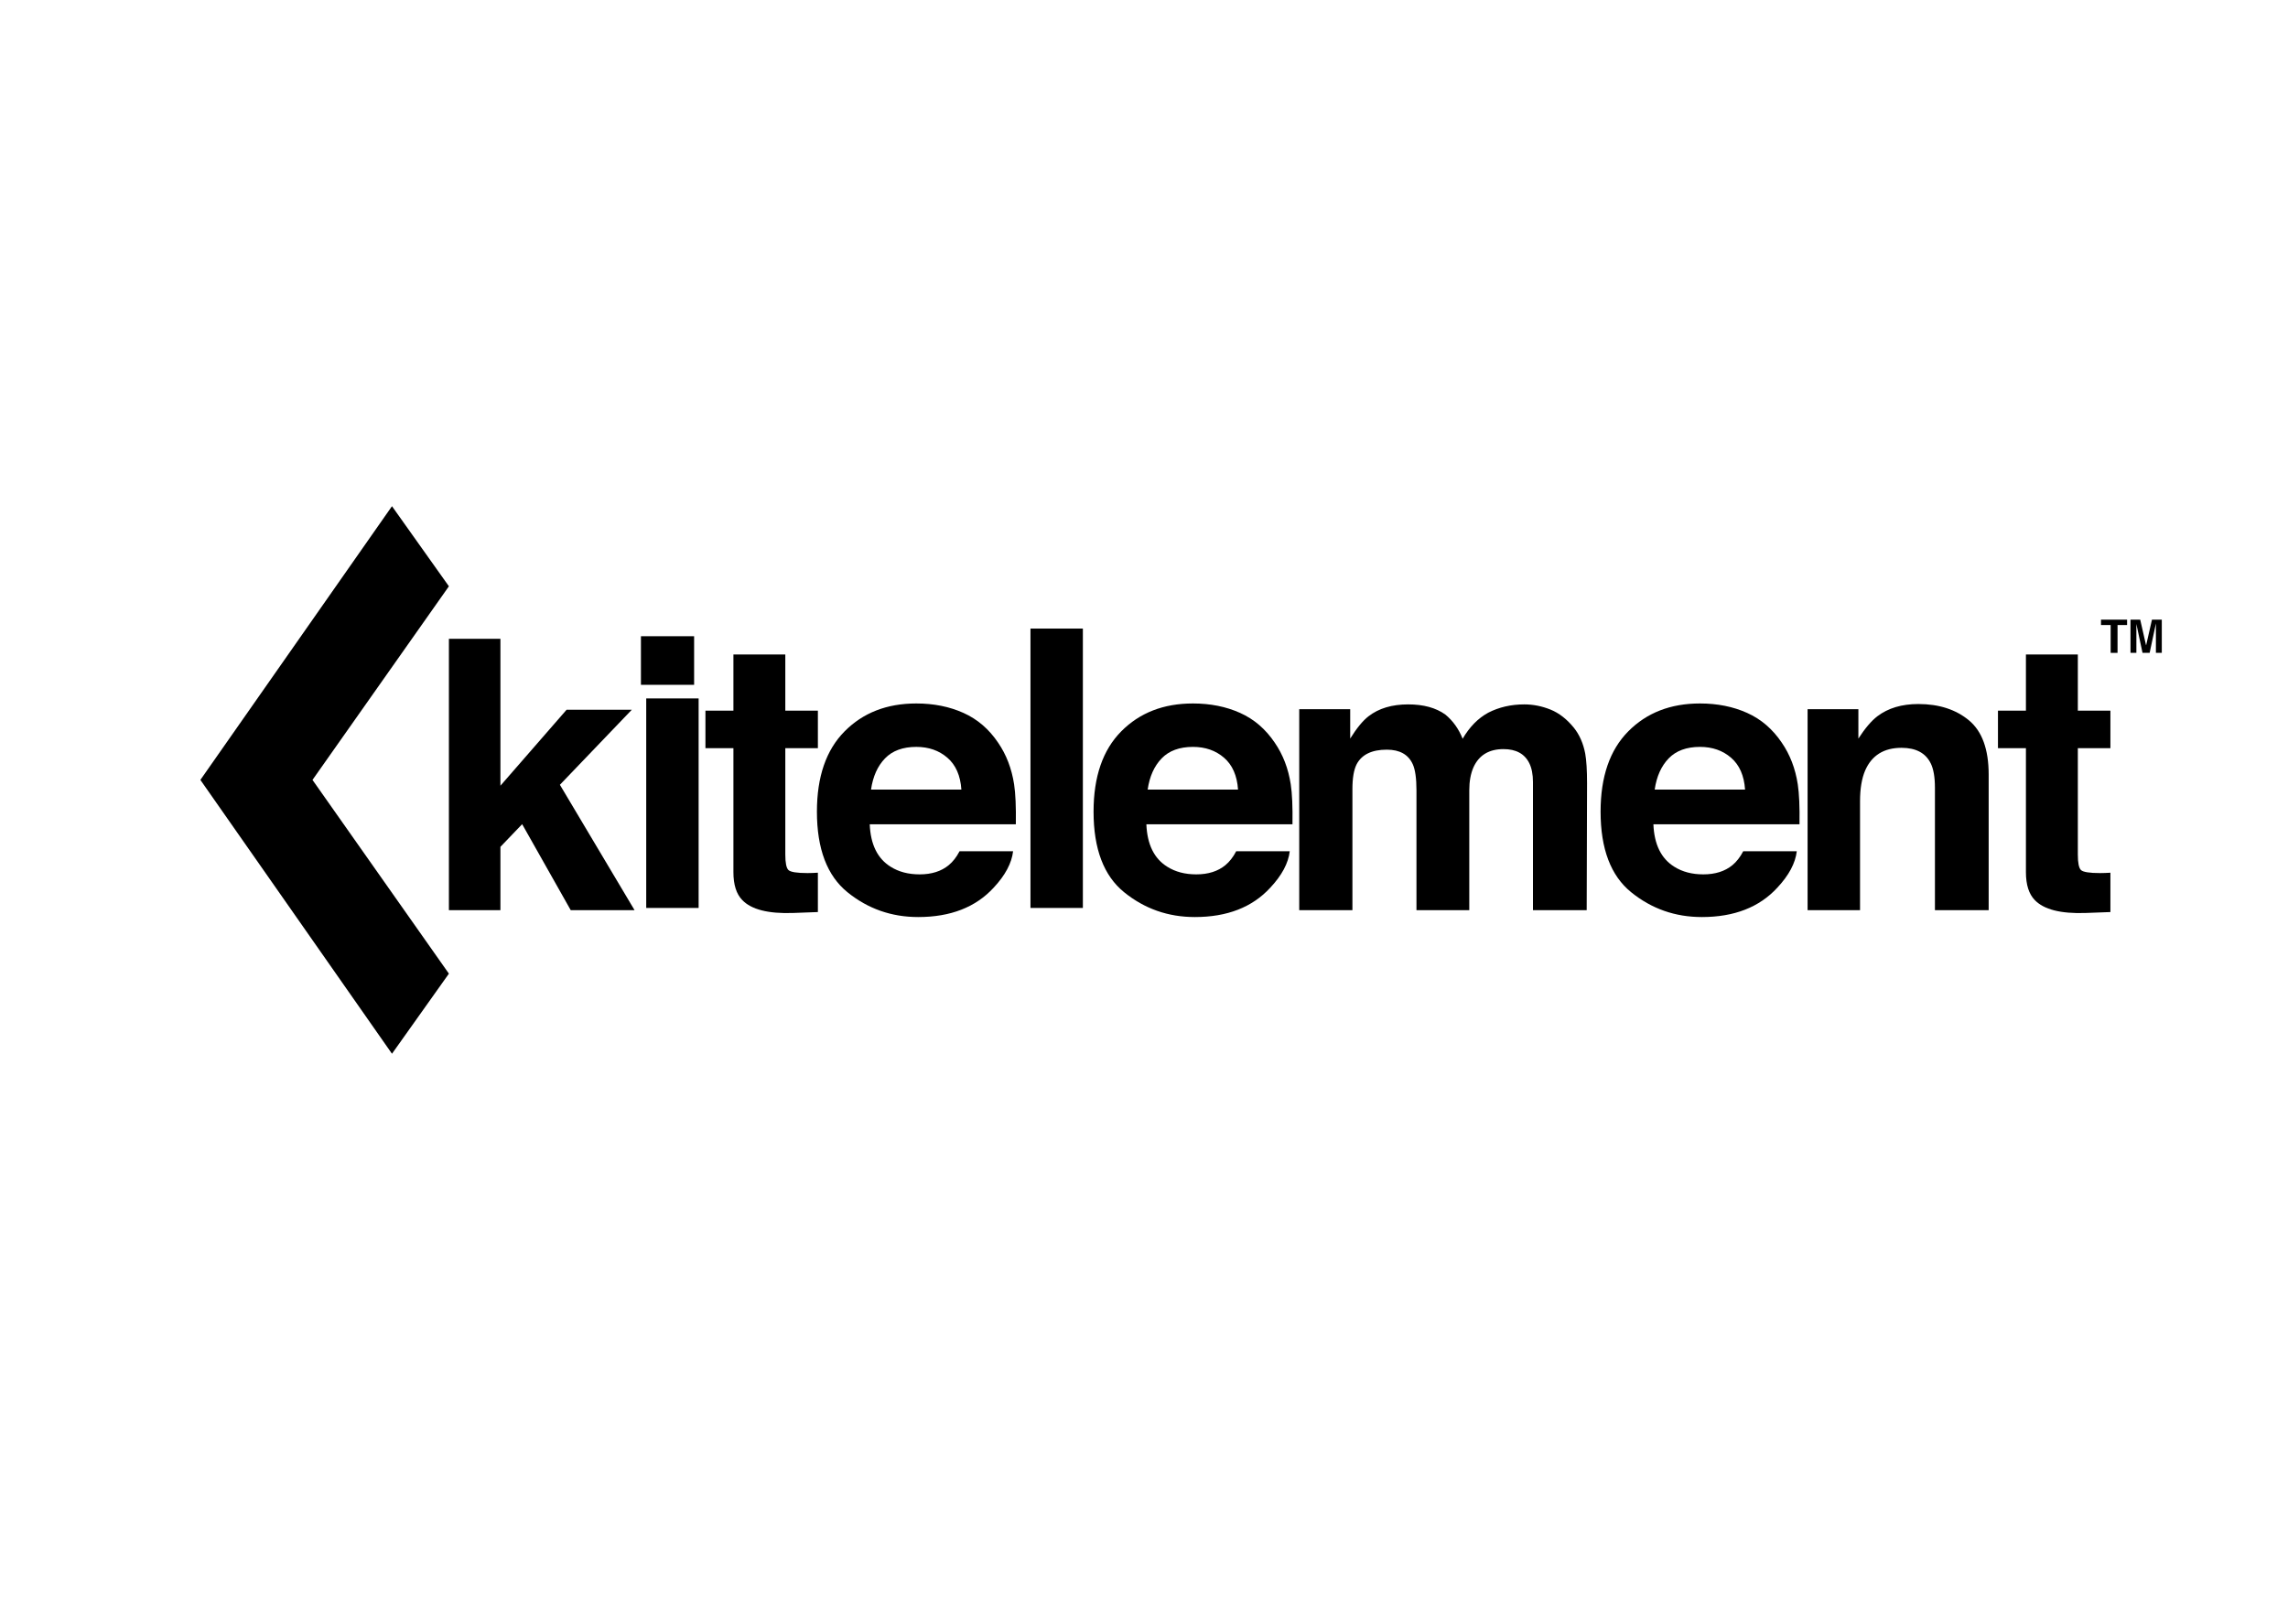 <?xml version="1.0" encoding="UTF-8"?>
<svg height="93px" version="1.1" viewBox="0 0 131 93" width="131px" xmlns="http://www.w3.org/2000/svg"
     xmlns:xlink="http://www.w3.org/1999/xlink">
  <defs>
    <filter id="filter-1">
      <feColorMatrix in="SourceGraphic" type="matrix"
                     values="0 0 0 0 1 0 0 0 0 1 0 0 0 0 1 0 0 0 1 0"></feColorMatrix>
    </filter>
    <polygon id="path-2" points="0 93 131 93 131 0 0 0"></polygon>
  </defs>
  <g fill="none" fill-rule="evenodd" id="Page-1" stroke="none" stroke-width="1">
    <g id="Homepage-1.2" transform="translate(-20, 0)">
      <g filter="url(#filter-1)" id="kitelement_logo" transform="translate(20, 0)">
        <g>
          <polygon fill="#000000" id="Fill-1" points="37 52 40 52 40 40 37 40"></polygon>
          <polygon fill="#000000" id="Fill-2" points="59 52 62 52 62 36 59 36"></polygon>
          <g id="Group-19">
            <path
              d="M49.871,45.22 C49.98,44.469 50.246,43.874 50.671,43.435 C51.095,42.996 51.692,42.776 52.463,42.776 C53.172,42.776 53.766,42.983 54.244,43.398 C54.723,43.812 54.99,44.42 55.044,45.22 L49.871,45.22 Z M57.148,42.536 C56.626,41.759 55.964,41.19 55.163,40.83 C54.362,40.47 53.462,40.289 52.462,40.289 C50.779,40.289 49.41,40.822 48.355,41.889 C47.3,42.955 46.773,44.487 46.773,46.485 C46.773,48.617 47.357,50.156 48.525,51.102 C49.694,52.048 51.043,52.521 52.571,52.521 C54.423,52.521 55.863,51.96 56.892,50.839 C57.553,50.133 57.924,49.438 58.005,48.754 L54.939,48.754 C54.761,49.093 54.554,49.357 54.321,49.548 C53.894,49.901 53.338,50.077 52.654,50.077 C52.009,50.077 51.457,49.932 50.998,49.643 C50.244,49.177 49.844,48.366 49.797,47.209 L58.162,47.209 C58.177,46.213 58.144,45.45 58.063,44.92 C57.923,44.016 57.618,43.221 57.148,42.536 L57.148,42.536 Z"
              fill="#000000" id="Fill-3"></path>
            <polygon fill="#000000" id="Fill-5"
                     points="36.174 40.649 32.44 40.649 28.652 44.999 28.652 36.586 25.702 36.586 25.702 52.129 28.652 52.129 28.652 48.5 29.896 47.202 32.678 52.129 36.333 52.129 32.057 44.946"></polygon>
            <path
              d="M46.238,50.003 C45.627,50.003 45.262,49.944 45.142,49.828 C45.023,49.712 44.963,49.417 44.963,48.945 L44.963,42.85 L46.828,42.85 L46.828,40.702 L44.963,40.702 L44.963,37.485 L41.992,37.485 L41.992,40.702 L40.39,40.702 L40.39,42.85 L41.992,42.85 L41.992,49.95 C41.992,50.669 42.161,51.202 42.498,51.547 C43.017,52.091 43.987,52.337 45.406,52.288 L46.828,52.235 L46.828,49.981 C46.73,49.989 46.63,49.994 46.528,49.997 C46.426,50.001 46.329,50.003 46.238,50.003"
              fill="#000000" id="Fill-7"></path>
            <mask fill="white" id="mask-3">
              <use xlink:href="#path-2"></use>
            </mask>
            <polygon fill="#000000" id="Fill-9" mask="url(#mask-3)"
                     points="36.697 39.221 39.742 39.221 39.742 36.438 36.697 36.438"></polygon>
            <path
              d="M118.967,37.485 L115.995,37.485 L115.995,40.702 L114.394,40.702 L114.394,42.85 L115.995,42.85 L115.995,49.95 C115.995,50.669 116.164,51.202 116.501,51.548 C117.021,52.091 117.99,52.337 119.409,52.288 L120.832,52.235 L120.832,49.982 C120.733,49.989 120.633,49.994 120.531,49.997 C120.429,50.001 120.333,50.003 120.242,50.003 C119.63,50.003 119.265,49.944 119.146,49.828 C119.026,49.712 118.967,49.417 118.967,48.945 L118.967,42.85 L120.832,42.85 L120.832,40.702 L118.967,40.702 L118.967,37.485 Z"
              fill="#000000" id="Fill-11" mask="url(#mask-3)"></path>
            <path
              d="M112.734,41.257 C111.982,40.633 111.015,40.321 109.833,40.321 C108.888,40.321 108.108,40.554 107.493,41.019 C107.15,41.28 106.786,41.707 106.402,42.3 L106.402,40.617 L103.494,40.617 L103.494,52.129 L106.497,52.129 L106.497,45.887 C106.497,45.174 106.594,44.589 106.789,44.13 C107.166,43.263 107.86,42.829 108.871,42.829 C109.694,42.829 110.251,43.125 110.544,43.718 C110.705,44.042 110.785,44.508 110.785,45.114 L110.785,52.129 L113.862,52.129 L113.862,44.363 C113.862,42.917 113.486,41.882 112.734,41.257"
              fill="#000000" id="Fill-12" mask="url(#mask-3)"></path>
            <path
              d="M90.109,41.675 C89.708,41.182 89.262,40.836 88.771,40.638 C88.279,40.441 87.78,40.342 87.274,40.342 C86.516,40.342 85.827,40.501 85.209,40.818 C84.626,41.136 84.138,41.633 83.744,42.31 C83.52,41.746 83.19,41.284 82.754,40.924 C82.213,40.536 81.504,40.342 80.625,40.342 C79.698,40.342 78.943,40.568 78.36,41.019 C78.03,41.273 77.679,41.7 77.306,42.3 L77.306,40.617 L74.388,40.617 L74.388,52.129 L77.433,52.129 L77.433,45.188 C77.433,44.561 77.514,44.088 77.675,43.77 C77.97,43.213 78.546,42.935 79.403,42.935 C80.141,42.935 80.636,43.213 80.889,43.77 C81.029,44.081 81.1,44.578 81.1,45.262 L81.1,52.129 L84.124,52.129 L84.124,45.262 C84.124,44.748 84.204,44.307 84.366,43.94 C84.682,43.248 85.255,42.903 86.084,42.903 C86.8,42.903 87.292,43.171 87.559,43.707 C87.699,43.989 87.77,44.349 87.77,44.786 L87.77,52.129 L90.846,52.129 L90.867,44.86 C90.867,44.113 90.832,43.545 90.762,43.157 C90.65,42.571 90.432,42.077 90.109,41.675"
              fill="#000000" id="Fill-13" mask="url(#mask-3)"></path>
            <path
              d="M65.71,45.22 C65.819,44.469 66.086,43.874 66.51,43.435 C66.934,42.996 67.532,42.776 68.303,42.776 C69.011,42.776 69.605,42.983 70.084,43.398 C70.562,43.812 70.829,44.42 70.884,45.22 L65.71,45.22 Z M72.987,42.536 C72.465,41.759 71.804,41.19 71.003,40.83 C70.201,40.47 69.301,40.289 68.301,40.289 C66.618,40.289 65.249,40.822 64.194,41.889 C63.14,42.955 62.612,44.487 62.612,46.485 C62.612,48.617 63.196,50.156 64.365,51.102 C65.533,52.048 66.882,52.521 68.41,52.521 C70.262,52.521 71.702,51.96 72.731,50.839 C73.393,50.133 73.764,49.438 73.845,48.754 L70.779,48.754 C70.6,49.093 70.394,49.357 70.161,49.548 C69.733,49.901 69.177,50.077 68.493,50.077 C67.848,50.077 67.296,49.932 66.837,49.643 C66.083,49.177 65.683,48.366 65.636,47.209 L74.001,47.209 C74.016,46.213 73.983,45.45 73.902,44.92 C73.763,44.016 73.458,43.221 72.987,42.536 L72.987,42.536 Z"
              fill="#000000" id="Fill-14" mask="url(#mask-3)"></path>
            <path
              d="M94.74,45.22 C94.849,44.469 95.116,43.874 95.54,43.435 C95.964,42.996 96.562,42.776 97.333,42.776 C98.041,42.776 98.635,42.983 99.114,43.398 C99.593,43.812 99.859,44.42 99.914,45.22 L94.74,45.22 Z M102.017,42.536 C101.495,41.759 100.834,41.19 100.033,40.83 C99.231,40.47 98.331,40.289 97.332,40.289 C95.648,40.289 94.279,40.822 93.224,41.889 C92.17,42.955 91.642,44.487 91.642,46.485 C91.642,48.617 92.226,50.156 93.395,51.102 C94.563,52.048 95.912,52.521 97.44,52.521 C99.292,52.521 100.732,51.96 101.761,50.839 C102.423,50.133 102.794,49.438 102.875,48.754 L99.809,48.754 C99.63,49.093 99.424,49.357 99.191,49.548 C98.763,49.901 98.207,50.077 97.523,50.077 C96.878,50.077 96.326,49.932 95.867,49.643 C95.113,49.177 94.713,48.366 94.666,47.209 L103.031,47.209 C103.046,46.213 103.013,45.45 102.932,44.92 C102.793,44.016 102.488,43.221 102.017,42.536 L102.017,42.536 Z"
              fill="#000000" id="Fill-15" mask="url(#mask-3)"></path>
            <polygon fill="#000000" id="Fill-16" mask="url(#mask-3)"
                     points="25.702 33.578 22.443 28.991 11.473 44.667 22.443 60.35 25.702 55.763 17.892 44.667"></polygon>
            <polygon fill="#000000" id="Fill-17" mask="url(#mask-3)"
                     points="120.293 35.797 120.846 35.797 120.846 37.391 121.24 37.391 121.24 35.797 121.787 35.797 121.787 35.489 120.293 35.489"></polygon>
            <polygon fill="#000000" id="Fill-18" mask="url(#mask-3)"
                     points="123.483 35.487 123.437 35.487 123.212 35.487 122.879 36.95 122.871 36.95 122.538 35.487 122.319 35.487 122.266 35.487 121.982 35.487 121.982 37.388 122.319 37.388 122.319 35.738 122.67 37.388 123.079 37.388 123.437 35.706 123.437 37.388 123.774 37.388 123.774 35.487"></polygon>
          </g>
        </g>
      </g>
    </g>
  </g>
</svg>
